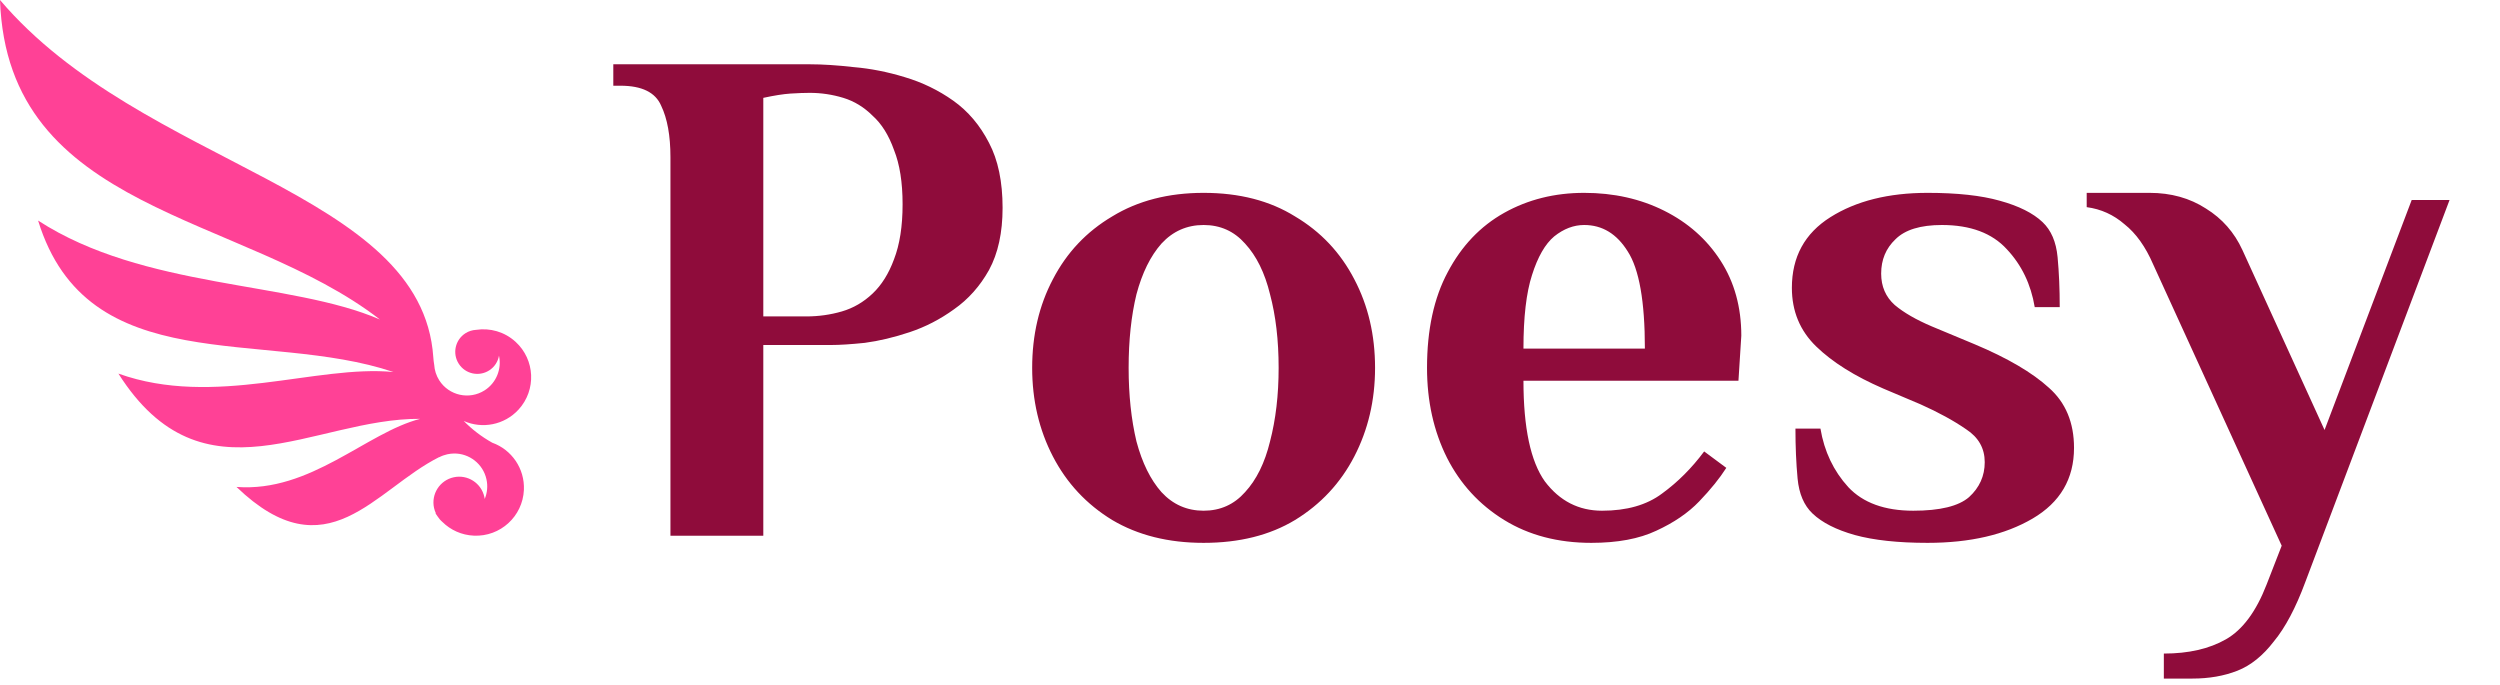 <svg width="84" height="23" viewBox="0 0 84 23" fill="none" xmlns="http://www.w3.org/2000/svg">
<path d="M0 0C0.248 7.174 8.125 7.139 12.764 10.735C9.762 9.435 4.842 9.721 1.28 7.411C2.942 12.81 8.868 11.032 13.22 12.5C10.628 12.247 7.21 13.71 3.978 12.553C6.832 17.051 10.534 14.046 14.12 14.073C12.311 14.534 10.443 16.55 7.946 16.361C10.989 19.29 12.583 16.445 14.763 15.355C14.76 15.359 14.757 15.362 14.754 15.365C14.841 15.319 14.934 15.285 15.03 15.264C15.103 15.248 15.178 15.239 15.252 15.238C15.765 15.23 16.23 15.584 16.345 16.104C16.394 16.325 16.374 16.556 16.286 16.765C16.283 16.742 16.279 16.719 16.274 16.696C16.171 16.229 15.709 15.934 15.243 16.037C14.776 16.14 14.481 16.602 14.584 17.069C14.598 17.132 14.62 17.194 14.648 17.252C14.64 17.247 14.633 17.243 14.626 17.238C14.647 17.272 14.671 17.306 14.694 17.339C14.741 17.413 14.797 17.479 14.864 17.537C15.137 17.807 15.508 17.98 15.923 17.998C16.811 18.038 17.563 17.35 17.603 16.462C17.635 15.74 17.188 15.108 16.542 14.876C16.542 14.875 16.541 14.876 16.541 14.876C16.173 14.67 15.852 14.421 15.581 14.144C16.197 14.419 16.945 14.285 17.425 13.76C18.025 13.104 17.98 12.086 17.324 11.486C16.951 11.144 16.46 11.012 15.995 11.083C15.872 11.09 15.75 11.126 15.639 11.197C15.294 11.417 15.193 11.876 15.413 12.22C15.633 12.566 16.091 12.666 16.436 12.446C16.619 12.33 16.732 12.148 16.766 11.951C16.862 12.389 16.683 12.86 16.283 13.116C15.769 13.443 15.087 13.293 14.759 12.78C14.658 12.621 14.6 12.44 14.589 12.253C14.589 12.252 14.588 12.251 14.588 12.249C14.574 12.168 14.565 12.086 14.559 12.003C14.178 6.365 4.782 5.63 3.83705e-05 3.84437e-05L0 0Z" fill="#FF4196"/>
<path d="M22.527 18V5.28C22.527 4.56 22.423 3.984 22.215 3.552C22.023 3.104 21.567 2.88 20.847 2.88H20.607V2.16H27.207C27.639 2.16 28.135 2.192 28.695 2.256C29.255 2.304 29.823 2.416 30.399 2.592C30.991 2.768 31.535 3.032 32.031 3.384C32.527 3.736 32.927 4.208 33.231 4.8C33.535 5.376 33.687 6.104 33.687 6.984C33.687 7.816 33.535 8.512 33.231 9.072C32.927 9.616 32.535 10.056 32.055 10.392C31.591 10.728 31.095 10.984 30.567 11.16C30.039 11.336 29.535 11.456 29.055 11.52C28.591 11.568 28.215 11.592 27.927 11.592H25.647V18H22.527ZM25.647 10.632H27.087C27.503 10.632 27.903 10.576 28.287 10.464C28.671 10.352 29.015 10.152 29.319 9.864C29.623 9.576 29.863 9.192 30.039 8.712C30.231 8.216 30.327 7.6 30.327 6.864C30.327 6.128 30.231 5.52 30.039 5.04C29.863 4.544 29.623 4.16 29.319 3.888C29.031 3.6 28.703 3.4 28.335 3.288C27.967 3.176 27.591 3.12 27.207 3.12C27.031 3.12 26.815 3.128 26.559 3.144C26.319 3.16 26.015 3.208 25.647 3.288V10.632ZM40.441 18.24C39.258 18.24 38.233 17.984 37.37 17.472C36.505 16.944 35.842 16.232 35.377 15.336C34.913 14.44 34.681 13.448 34.681 12.36C34.681 11.256 34.913 10.264 35.377 9.384C35.842 8.488 36.505 7.784 37.37 7.272C38.233 6.744 39.258 6.48 40.441 6.48C41.642 6.48 42.666 6.744 43.514 7.272C44.377 7.784 45.041 8.488 45.505 9.384C45.969 10.264 46.202 11.256 46.202 12.36C46.202 13.448 45.969 14.44 45.505 15.336C45.041 16.232 44.377 16.944 43.514 17.472C42.666 17.984 41.642 18.24 40.441 18.24ZM40.441 17.16C41.002 17.16 41.465 16.952 41.834 16.536C42.218 16.12 42.498 15.552 42.673 14.832C42.865 14.096 42.962 13.272 42.962 12.36C42.962 11.432 42.865 10.608 42.673 9.888C42.498 9.168 42.218 8.6 41.834 8.184C41.465 7.768 41.002 7.56 40.441 7.56C39.882 7.56 39.41 7.768 39.026 8.184C38.657 8.6 38.377 9.168 38.185 9.888C38.01 10.608 37.922 11.432 37.922 12.36C37.922 13.272 38.01 14.096 38.185 14.832C38.377 15.552 38.657 16.12 39.026 16.536C39.41 16.952 39.882 17.16 40.441 17.16ZM53.468 18.24C52.348 18.24 51.372 17.984 50.54 17.472C49.708 16.96 49.068 16.264 48.62 15.384C48.172 14.488 47.948 13.48 47.948 12.36C47.948 11.08 48.18 10.008 48.644 9.144C49.108 8.264 49.74 7.6 50.54 7.152C51.34 6.704 52.236 6.48 53.228 6.48C54.22 6.48 55.116 6.68 55.916 7.08C56.716 7.48 57.348 8.04 57.812 8.76C58.276 9.48 58.508 10.32 58.508 11.28L58.412 12.792H51.188C51.188 14.376 51.428 15.504 51.908 16.176C52.404 16.832 53.044 17.16 53.828 17.16C54.66 17.16 55.332 16.968 55.844 16.584C56.372 16.2 56.844 15.728 57.26 15.168L58.004 15.72C57.78 16.072 57.476 16.448 57.092 16.848C56.724 17.232 56.244 17.56 55.652 17.832C55.076 18.104 54.348 18.24 53.468 18.24ZM51.188 11.712H55.268C55.268 10.128 55.076 9.04 54.692 8.448C54.324 7.856 53.836 7.56 53.228 7.56C52.876 7.56 52.54 7.688 52.22 7.944C51.916 8.2 51.668 8.632 51.476 9.24C51.284 9.832 51.188 10.656 51.188 11.712ZM64.767 18.24C63.775 18.24 62.959 18.152 62.319 17.976C61.695 17.8 61.223 17.56 60.903 17.256C60.615 16.984 60.447 16.592 60.399 16.08C60.351 15.568 60.327 15.008 60.327 14.4H61.167C61.295 15.168 61.607 15.824 62.103 16.368C62.599 16.896 63.327 17.16 64.287 17.16C65.183 17.16 65.807 17.008 66.159 16.704C66.511 16.384 66.687 15.992 66.687 15.528C66.687 15.064 66.479 14.696 66.063 14.424C65.647 14.136 65.135 13.856 64.527 13.584L63.279 13.056C62.319 12.64 61.567 12.168 61.023 11.64C60.479 11.112 60.207 10.456 60.207 9.672C60.207 8.632 60.639 7.84 61.503 7.296C62.367 6.752 63.455 6.48 64.767 6.48C65.759 6.48 66.567 6.568 67.191 6.744C67.831 6.92 68.311 7.16 68.631 7.464C68.919 7.736 69.087 8.128 69.135 8.64C69.183 9.152 69.207 9.712 69.207 10.32H68.367C68.239 9.552 67.927 8.904 67.431 8.376C66.935 7.832 66.207 7.56 65.247 7.56C64.527 7.56 64.007 7.72 63.687 8.04C63.367 8.344 63.207 8.728 63.207 9.192C63.207 9.624 63.359 9.976 63.663 10.248C63.967 10.504 64.383 10.744 64.911 10.968L66.351 11.568C67.455 12.032 68.287 12.52 68.847 13.032C69.407 13.528 69.687 14.2 69.687 15.048C69.687 16.088 69.223 16.88 68.295 17.424C67.367 17.968 66.191 18.24 64.767 18.24ZM72.705 22.8V21.96C73.537 21.96 74.233 21.8 74.793 21.48C75.353 21.16 75.809 20.544 76.161 19.632L76.665 18.336L72.345 8.88C72.089 8.288 71.769 7.84 71.385 7.536C71.017 7.216 70.593 7.024 70.113 6.96V6.48H72.225C72.945 6.48 73.577 6.656 74.121 7.008C74.665 7.344 75.073 7.808 75.345 8.4L78.105 14.448L81.033 6.72H82.305L77.457 19.56C77.137 20.424 76.785 21.088 76.401 21.552C76.033 22.032 75.625 22.36 75.177 22.536C74.729 22.712 74.225 22.8 73.665 22.8H72.705Z" fill="#8F0C3B"/>
</svg>
